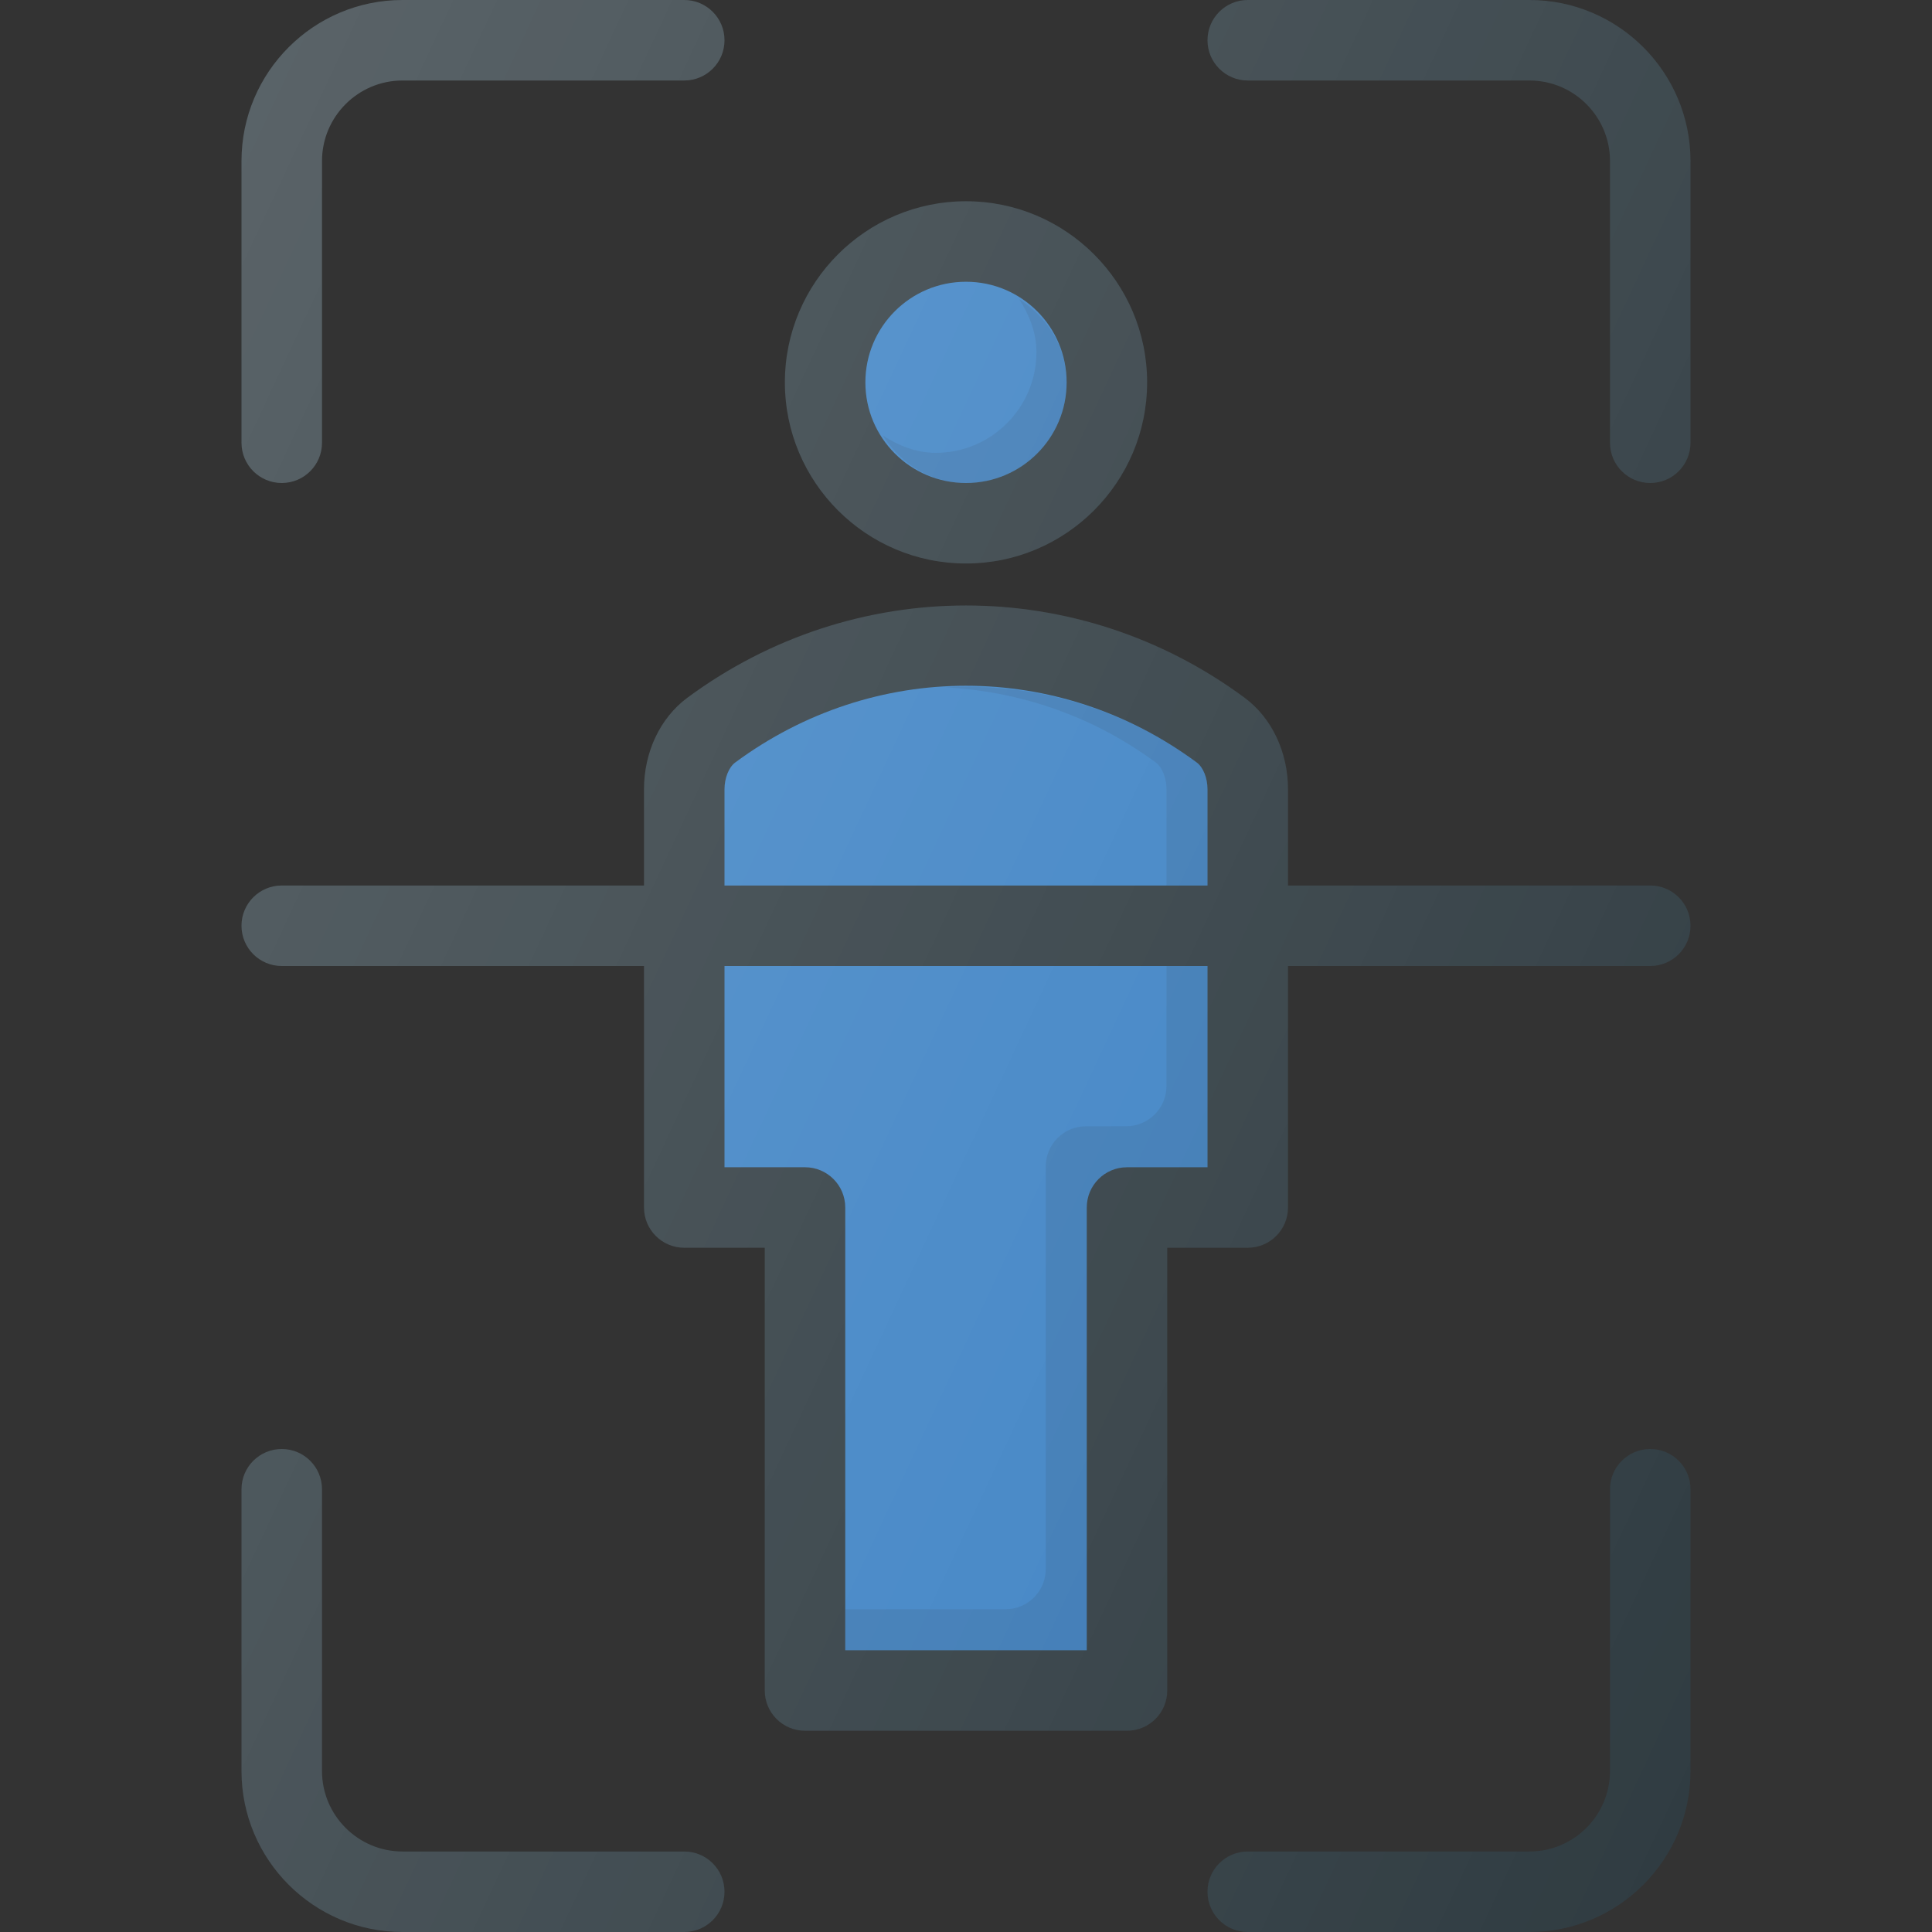 <?xml version="1.0" encoding="iso-8859-1"?>
<!-- Generator: Adobe Illustrator 19.0.0, SVG Export Plug-In . SVG Version: 6.00 Build 0)  -->
<svg version="1.1" id="Capa_1" xmlns="http://www.w3.org/2000/svg" xmlns:xlink="http://www.w3.org/1999/xlink" x="0px" y="0px"
	 viewBox="0 0 512 512" style="enable-background:new 0 0 512 512;" xml:space="preserve">
<rect x="0" y="0" width="512" height="512" fill="#333333" stroke="none"/>
<g>
	<path style="fill:#303C42;" d="M405.333,0h-74.667C324.771,0,320,4.771,320,10.667s4.771,10.667,10.667,10.667h74.667
		c11.76,0,21.333,9.573,21.333,21.333v74.667c0,5.896,4.771,10.667,10.667,10.667S448,123.229,448,117.333V42.667
		C448,19.135,428.865,0,405.333,0z"/>
	<path style="fill:#303C42;" d="M437.333,384c-5.896,0-10.667,4.771-10.667,10.667v74.667c0,11.76-9.573,21.333-21.333,21.333
		h-74.667c-5.896,0-10.667,4.771-10.667,10.667S324.771,512,330.667,512h74.667C428.865,512,448,492.865,448,469.333v-74.667
		C448,388.771,443.229,384,437.333,384z"/>
	<path style="fill:#303C42;" d="M74.667,128c5.896,0,10.667-4.771,10.667-10.667V42.667c0-11.76,9.573-21.333,21.333-21.333h74.667
		c5.896,0,10.667-4.771,10.667-10.667S187.229,0,181.333,0h-74.667C83.135,0,64,19.135,64,42.667v74.667
		C64,123.229,68.771,128,74.667,128z"/>
	<path style="fill:#303C42;" d="M181.333,490.667h-74.667c-11.76,0-21.333-9.573-21.333-21.333v-74.667
		c0-5.896-4.771-10.667-10.667-10.667C68.771,384,64,388.771,64,394.667v74.667C64,492.865,83.135,512,106.667,512h74.667
		c5.896,0,10.667-4.771,10.667-10.667S187.229,490.667,181.333,490.667z"/>
	<path style="fill:#303C42;" d="M437.333,234.667h-96v-25.5c0-9.854-4.292-18.917-11.479-24.24
		c-44.083-32.625-103.615-32.625-147.719,0c-7.177,5.323-11.469,14.385-11.469,24.24v25.5h-96c-5.896,0-10.667,4.771-10.667,10.667
		C64,251.229,68.771,256,74.667,256h96v64c0,5.896,4.771,10.667,10.667,10.667h21.333V448c0,5.896,4.771,10.667,10.667,10.667
		h85.333c5.896,0,10.667-4.771,10.667-10.667V330.667h21.333c5.896,0,10.667-4.771,10.667-10.667v-64h96
		c5.896,0,10.667-4.771,10.667-10.667C448,239.438,443.229,234.667,437.333,234.667z"/>
</g>
<g>
	<path style="fill:#3D82C4;" d="M192,209.167c0-2.99,1.146-5.833,2.833-7.094c36.688-27.125,85.656-27.125,122.323,0
		c1.698,1.26,2.844,4.104,2.844,7.094v25.5H192V209.167z"/>
	<path style="fill:#3D82C4;" d="M320,309.333h-21.333c-5.896,0-10.667,4.771-10.667,10.667v117.333h-64V320
		c0-5.896-4.771-10.667-10.667-10.667H192V256h128V309.333z"/>
</g>
<g>
	<path style="opacity:0.1;fill:#231F20;enable-background:new    ;" d="M317.156,202.073c-19.888-14.714-43.382-21.16-66.586-19.913
		c19.574,1.053,38.943,7.501,55.721,19.913c1.698,1.26,2.844,4.104,2.844,7.094v25.5H320v-25.5
		C320,206.177,318.854,203.333,317.156,202.073z"/>
	<path style="opacity:0.1;fill:#231F20;enable-background:new    ;" d="M309.135,256v31.802c0,5.891-4.776,10.667-10.667,10.667
		h-10.667c-5.891,0-10.667,4.775-10.667,10.667v106.667c0,5.891-4.776,10.667-10.667,10.667H224v10.865h64V320
		c0-5.896,4.771-10.667,10.667-10.667H320V256H309.135z"/>
</g>
<circle style="fill:#303C42;" cx="256" cy="101.333" r="48"/>
<circle style="fill:#3D82C4;" cx="256" cy="101.333" r="26.667"/>
<path style="opacity:0.1;fill:#231F20;enable-background:new    ;" d="M270.073,79.26c2.659,4.146,4.594,8.79,4.594,14.073
	C274.667,108.042,262.708,120,248,120c-5.283,0-9.926-1.936-14.072-4.595C238.672,122.805,246.574,128,256,128
	c14.708,0,26.667-11.958,26.667-26.667C282.667,91.908,277.473,84.004,270.073,79.26z"/>
<linearGradient id="SVGID_1_" gradientUnits="userSpaceOnUse" x1="-46.096" y1="639.796" x2="-23.311" y2="629.173" gradientTransform="matrix(21.333 0 0 -21.333 996.333 13791.667)">
	<stop  offset="0" style="stop-color:#FFFFFF;stop-opacity:0.2"/>
	<stop  offset="1" style="stop-color:#FFFFFF;stop-opacity:0"/>
</linearGradient>
<path style="fill:url(#SVGID_1_);" d="M405.333,0h-74.667C324.771,0,320,4.771,320,10.667s4.771,10.667,10.667,10.667h74.667
	c11.76,0,21.333,9.573,21.333,21.333v74.667c0,5.896,4.771,10.667,10.667,10.667S448,123.229,448,117.333V42.667
	C448,19.135,428.865,0,405.333,0z M437.333,384c-5.896,0-10.667,4.771-10.667,10.667v74.667c0,11.76-9.573,21.333-21.333,21.333
	h-74.667c-5.896,0-10.667,4.771-10.667,10.667S324.771,512,330.667,512h74.667C428.865,512,448,492.865,448,469.333v-74.667
	C448,388.771,443.229,384,437.333,384z M74.667,128c5.896,0,10.667-4.771,10.667-10.667V42.667c0-11.76,9.573-21.333,21.333-21.333
	h74.667c5.896,0,10.667-4.771,10.667-10.667S187.229,0,181.333,0h-74.667C83.135,0,64,19.135,64,42.667v74.667
	C64,123.229,68.771,128,74.667,128z M181.333,490.667h-74.667c-11.76,0-21.333-9.573-21.333-21.333v-74.667
	c0-5.896-4.771-10.667-10.667-10.667C68.771,384,64,388.771,64,394.667v74.667C64,492.865,83.135,512,106.667,512h74.667
	c5.896,0,10.667-4.771,10.667-10.667S187.229,490.667,181.333,490.667z M437.333,234.667h-96v-25.5
	c0-9.854-4.292-18.917-11.479-24.24c-44.083-32.625-103.615-32.625-147.719,0c-7.177,5.323-11.469,14.385-11.469,24.24v25.5h-96
	c-5.896,0-10.667,4.771-10.667,10.667C64,251.229,68.771,256,74.667,256h96v64c0,5.896,4.771,10.667,10.667,10.667h21.333V448
	c0,5.896,4.771,10.667,10.667,10.667h85.333c5.896,0,10.667-4.771,10.667-10.667V330.667h21.333c5.896,0,10.667-4.771,10.667-10.667
	v-64h96c5.896,0,10.667-4.771,10.667-10.667C448,239.438,443.229,234.667,437.333,234.667z M256,149.333c26.469,0,48-21.531,48-48
	s-21.531-48-48-48s-48,21.531-48,48S229.531,149.333,256,149.333z"/>
<g>
</g>
<g>
</g>
<g>
</g>
<g>
</g>
<g>
</g>
<g>
</g>
<g>
</g>
<g>
</g>
<g>
</g>
<g>
</g>
<g>
</g>
<g>
</g>
<g>
</g>
<g>
</g>
<g>
</g>
</svg>
